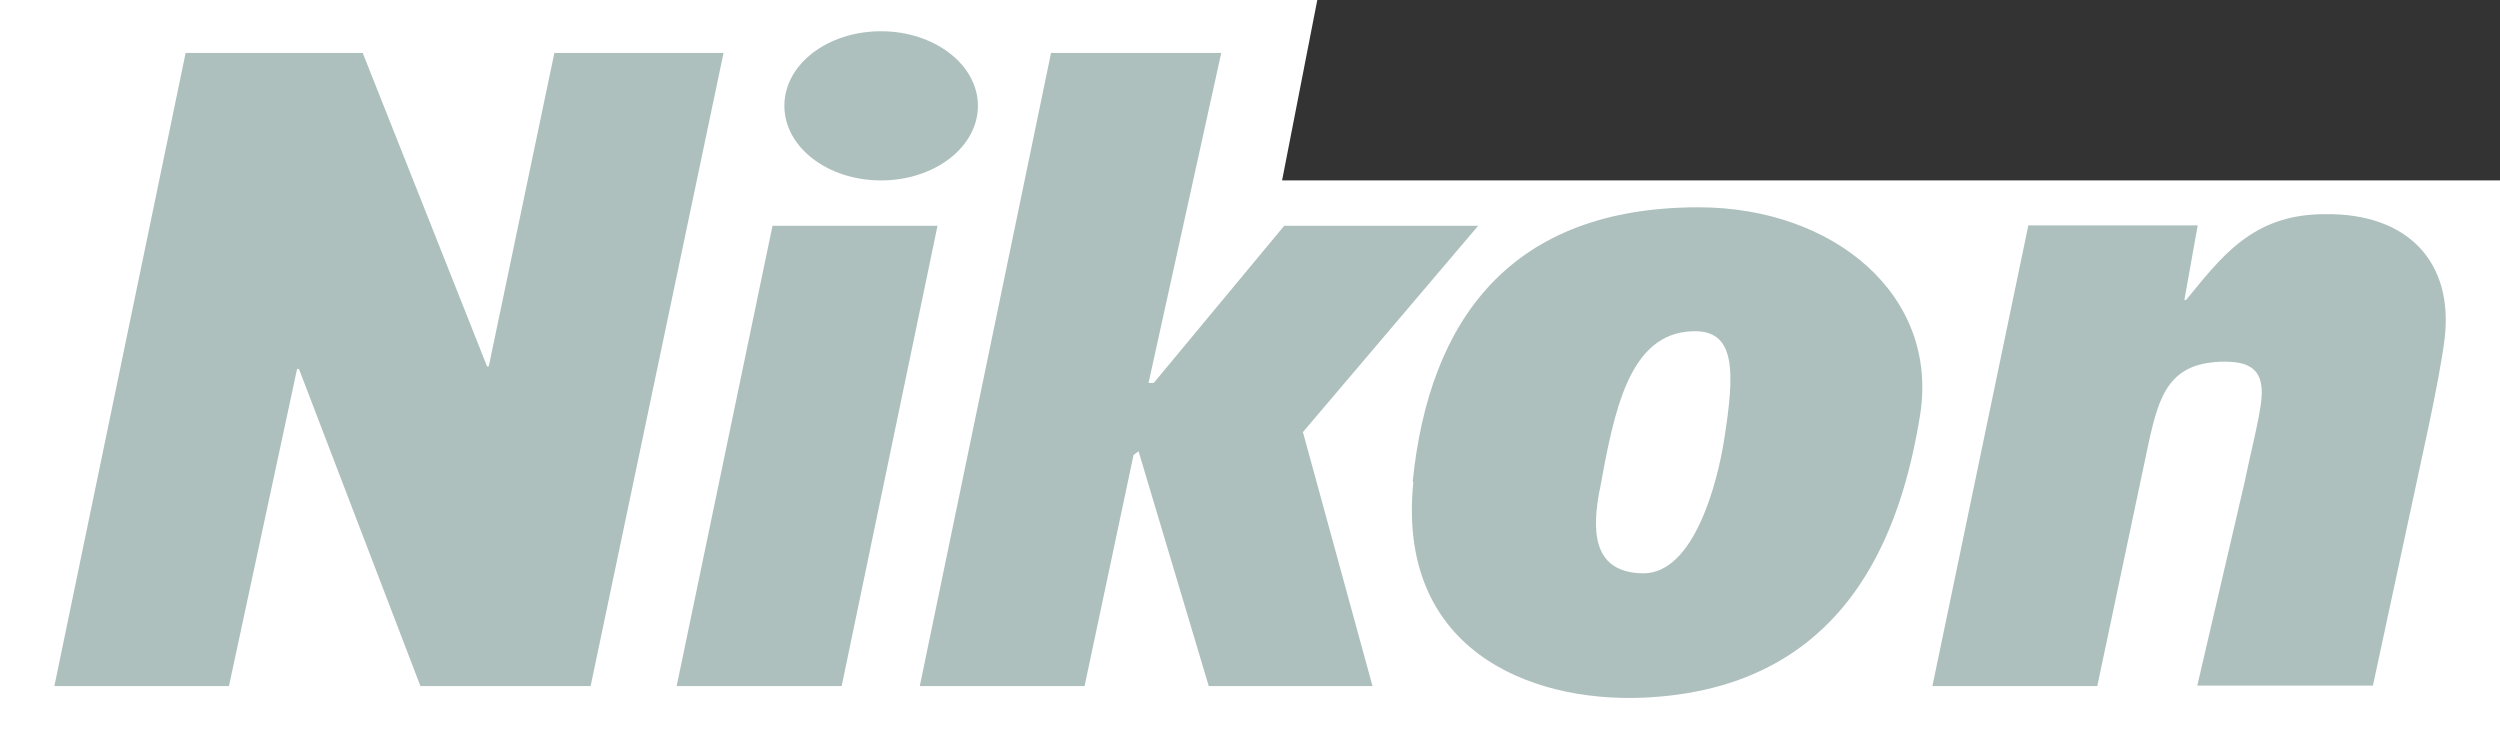 <svg xmlns="http://www.w3.org/2000/svg" viewBox="0 0 120 35">
    <rect x="0" y="0" width="120" height="35" fill="#333333" stroke="none"/>
    <defs>
        <style>.cls-1{fill:#fff;}.cls-2{fill:#adc0bd;fill-rule:evenodd;}</style>
    </defs>
    <g id="ilustraciones">
        <polygon class="cls-1" points="120 35 0 35 0 0 63.23 0 61.54 8.66 120 8.66 120 35"/>
        <polygon class="cls-2"
                 points="2.61 32.93 10.99 32.93 14.26 17.71 14.35 17.71 20.18 32.93 28.35 32.93 34.73 2.54 26.61 2.54 23.46 17.59 23.38 17.59 17.41 2.54 8.91 2.54 2.61 32.93 2.61 32.93"/>
        <polygon class="cls-2"
                 points="44.15 32.93 52.06 32.93 54.41 21.84 54.65 21.66 58.02 32.93 65.88 32.93 62.54 20.74 70.95 10.84 61.64 10.84 55.38 18.38 55.13 18.38 58.62 2.54 50.45 2.54 44.15 32.93 44.15 32.93"/>
        <path class="cls-2"
              d="M92.76,32.93h7.91l2.47-11.7c.51-2.3,1-3.87,3.67-3.87,1.36,0,1.85.55,1.74,1.79-.08.9-.56,2.75-.81,4l-2.27,9.76h8.43l2.68-12.47c.34-1.62.64-3.19.76-4.16.45-3.68-1.75-6.06-5.75-6-3.52,0-5,2.12-6.66,4.12h-.08l.64-3.58H97.36l-4.6,22.09Z"/>
        <path class="cls-2"
              d="M37.65,5.08c0-2,2.08-3.58,4.64-3.58s4.65,1.6,4.65,3.58-2.08,3.58-4.65,3.58-4.64-1.6-4.64-3.58ZM32.48,32.93H40.4L45,10.84H37.08l-4.6,22.09Z"/>
        <path class="cls-2"
              d="M76.78,23.56c.7-3.86,1.41-7.55,4.45-7.66,2.07-.08,2.07,1.84,1.52,5.26-.3,1.9-1.41,6.41-3.91,6.36s-2.39-2.21-2.06-4Zm-8.94-.42c-.81,8,5.52,10.57,11,10.35,9.85-.41,12.42-8,13.32-13.54.94-5.79-4.16-10-10.63-10-9,0-12.93,5.37-13.72,13.16Z"/>
    </g>
</svg>